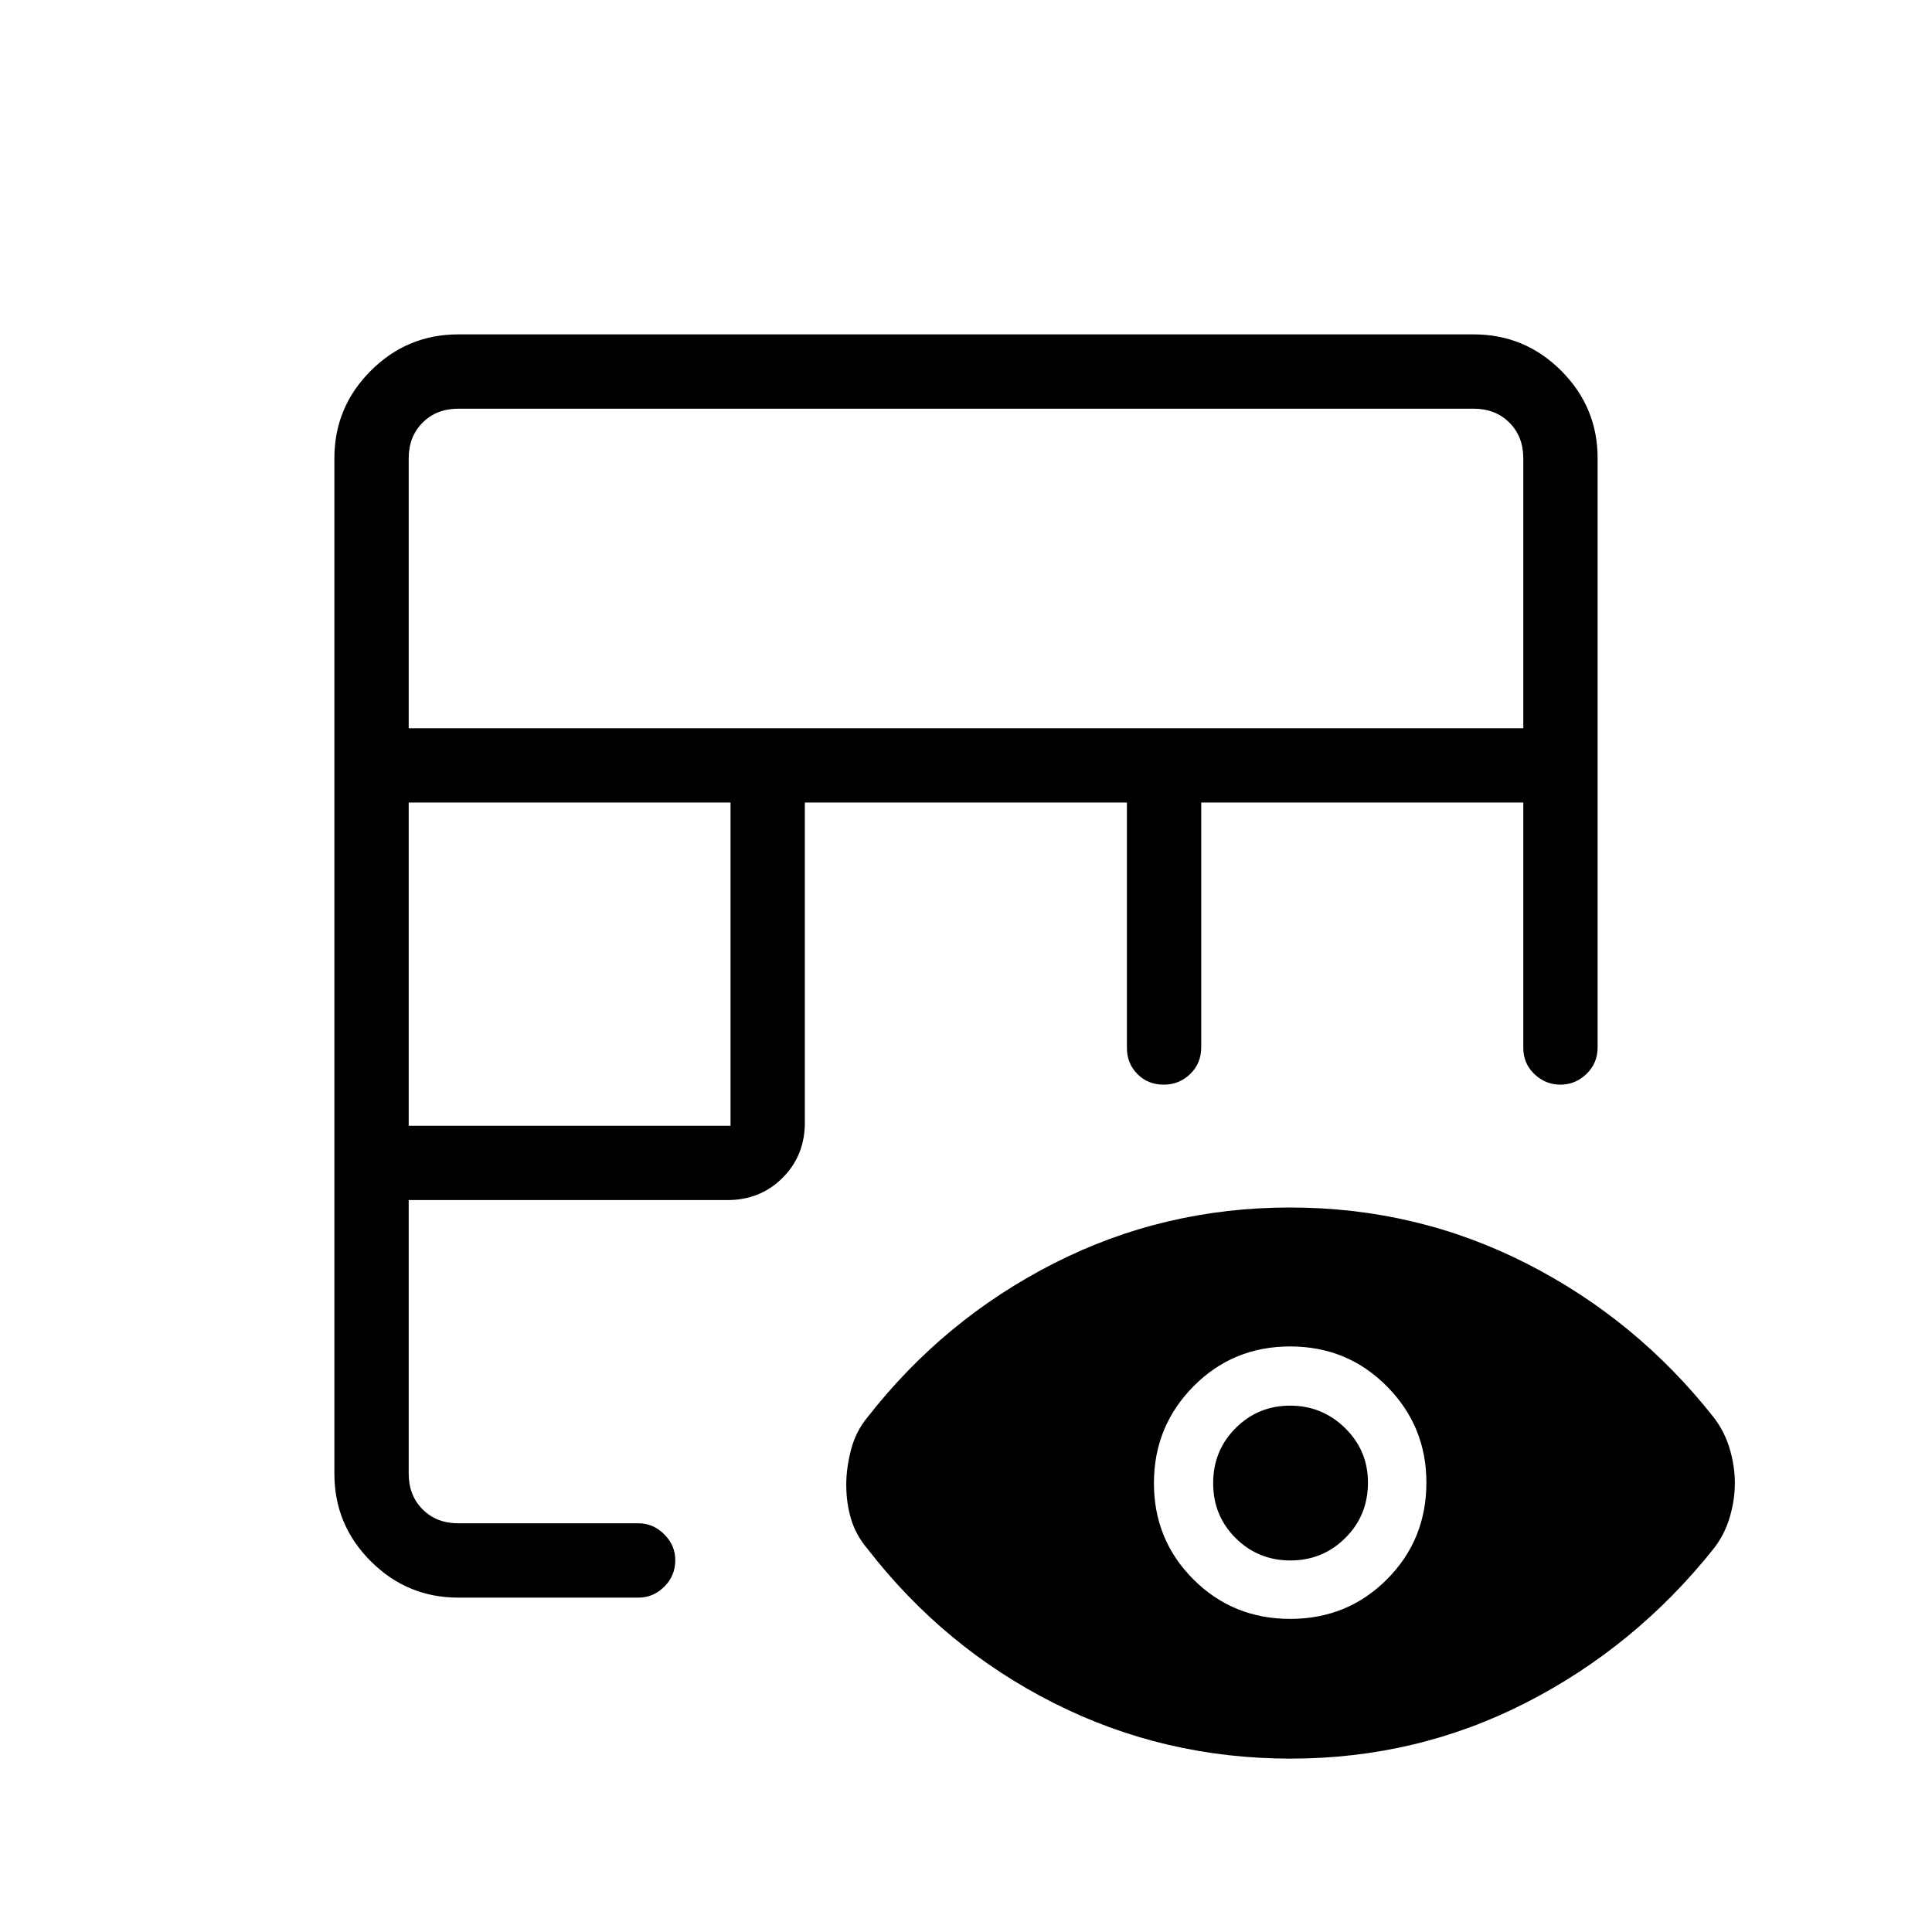 <svg xmlns="http://www.w3.org/2000/svg" height="24" viewBox="0 -960 960 960" width="24"><path d="M227.69-166.15q-25.38 0-43.46-18.08-18.08-18.08-18.08-43.46v-504.62q0-25.38 18.08-43.46 18.08-18.08 43.46-18.08h504.62q25.38 0 43.46 18.08 18.08 18.08 18.08 43.46v292.73q0 7.89-5.54 13.22-5.53 5.32-12.95 5.32-7.42 0-12.93-5.25t-5.51-13.02v-121.92H596.88v121.65q0 7.89-5.45 13.22-5.45 5.32-13.23 5.32t-13.01-5.25q-5.23-5.25-5.23-13.02v-121.92H399.92v159.08q0 16.34-11.05 27.4-11.06 11.06-27.41 11.06H203.08v136q0 10.77 6.92 17.69 6.92 6.92 17.69 6.92h89.58q7.33 0 12.8 5.48 5.47 5.48 5.47 12.82 0 7.78-5.47 13.2-5.47 5.43-12.8 5.43h-89.58Zm-24.61-234.47H363v-160.61H203.08v160.61Zm0-197.53h553.84v-134.16q0-10.77-6.92-17.69-6.92-6.92-17.69-6.92H227.69q-10.77 0-17.69 6.92-6.92 6.92-6.92 17.69v134.16Zm438.19 512q-62.86 0-117.5-27.54t-92.65-76.62q-5.89-6.94-8.25-14.96-2.37-8.02-2.37-16.99 0-8.2 2.37-17.36 2.36-9.16 8.25-16.23 37.92-48.57 92.49-76.36Q578.17-360 640.99-360q62.82 0 117.47 27.79 54.66 27.79 92.96 76.36 5.5 7.08 8.06 15.74 2.56 8.66 2.56 17.04 0 8.38-2.56 17.05t-8.1 15.71q-38.76 48.58-93.1 76.37-54.34 27.79-117.01 27.79Zm-.17-69.43q28.44 0 48.05-19.64 19.62-19.65 19.62-48.1 0-28.03-19.64-47.83-19.63-19.81-48.07-19.81T593-271.11q-19.62 19.86-19.62 48.08t19.64 47.84q19.64 19.61 48.08 19.61Zm.11-29.04q-16.06 0-27.23-11.11-11.17-11.11-11.17-27.29 0-16.17 11.15-27.35 11.16-11.17 27.1-11.17 15.94 0 27.31 11.15 11.36 11.14 11.36 27.06 0 16.37-11.24 27.54-11.23 11.17-27.28 11.17Z"/></svg>